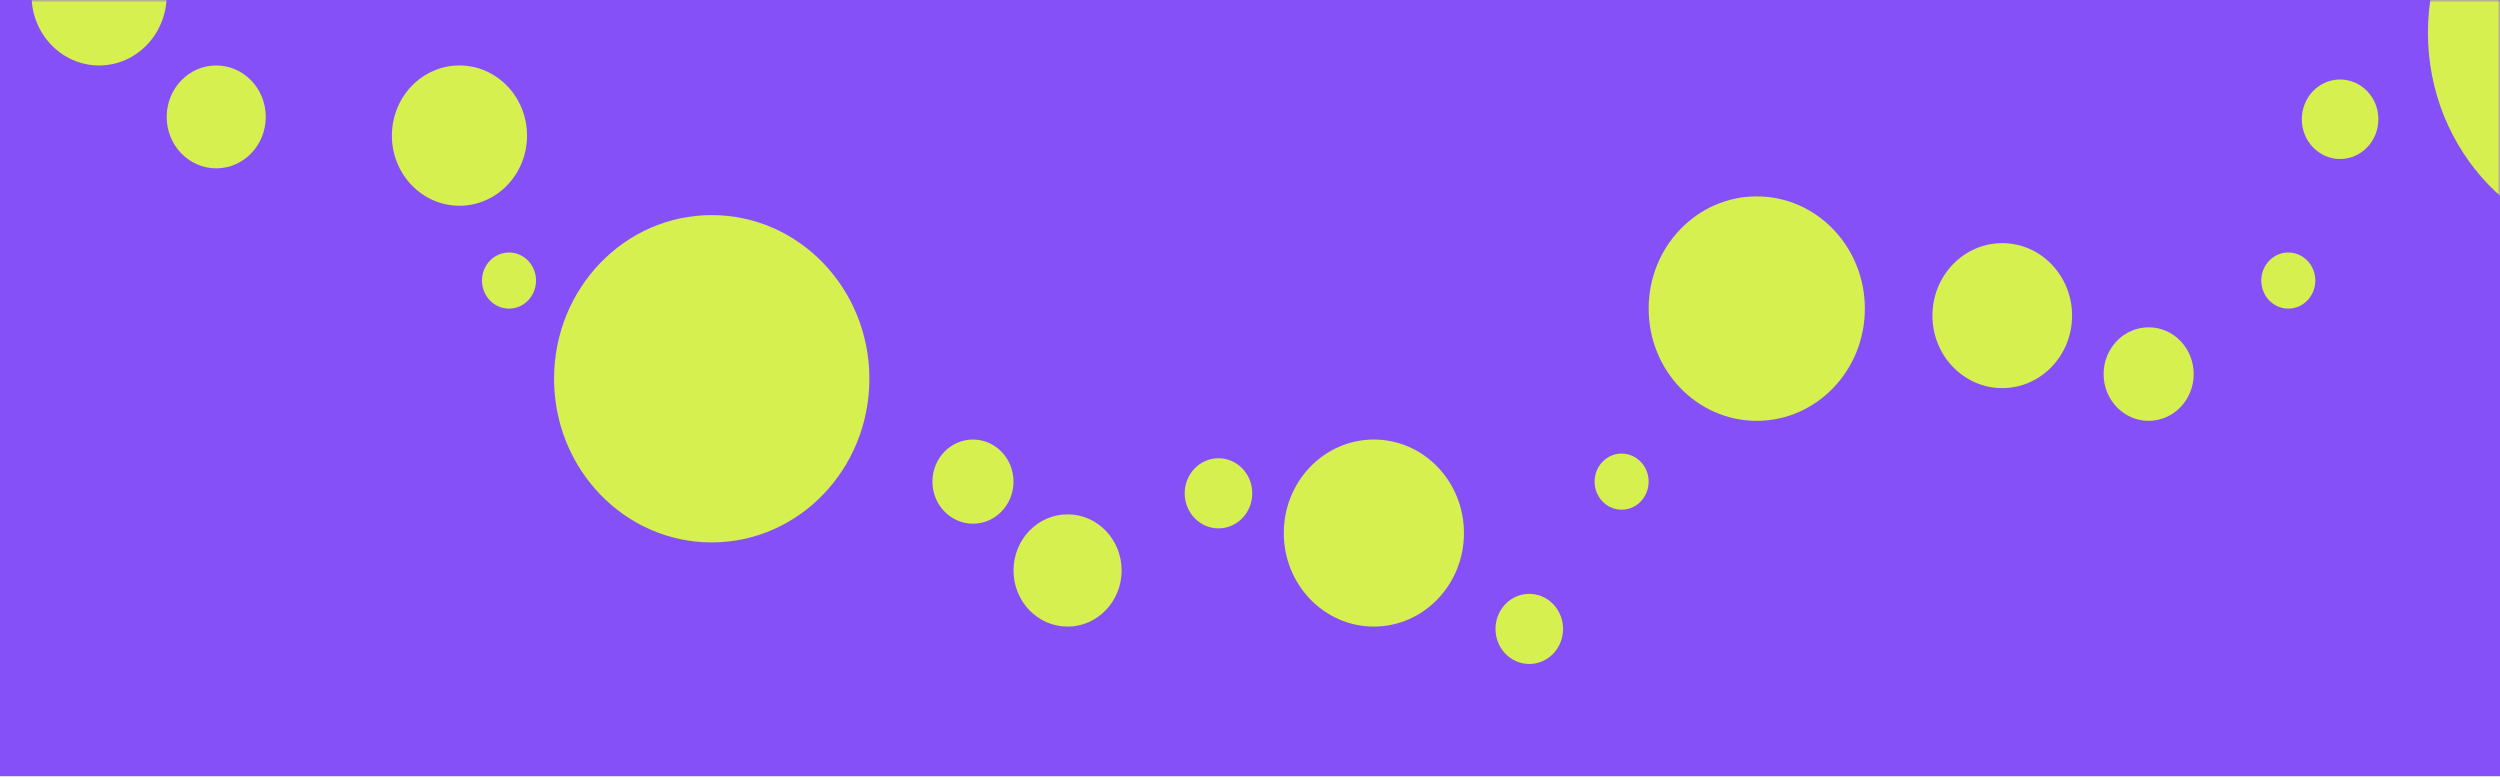 <svg width="503" height="157" viewBox="0 0 503 157" fill="none" xmlns="http://www.w3.org/2000/svg">
<rect width="503" height="156.173" fill="#8550F7"/>
<ellipse cx="43.504" cy="23.52" rx="9.969" ry="10.349" fill="#D6F050"/>
<ellipse cx="92.443" cy="27.283" rx="13.595" ry="14.112" fill="#D6F050"/>
<mask id="mask0_142_1703" style="mask-type:alpha" maskUnits="userSpaceOnUse" x="0" y="0" width="503" height="157">
<rect width="503" height="156.173" fill="#D6F050"/>
</mask>
<g mask="url(#mask0_142_1703)">
<ellipse cx="530.189" cy="6.586" rx="41.69" ry="43.277" fill="#D6F050"/>
<ellipse cx="19.938" cy="-0.941" rx="13.595" ry="14.112" fill="#D6F050"/>
</g>
<ellipse cx="102.412" cy="56.448" rx="5.438" ry="5.645" fill="#D6F050"/>
<ellipse cx="432.307" cy="75.264" rx="9.063" ry="9.408" fill="#D6F050"/>
<ellipse cx="470.826" cy="23.991" rx="7.704" ry="7.997" fill="#D6F050"/>
<ellipse cx="143.197" cy="76.205" rx="31.721" ry="32.928" fill="#D6F050"/>
<ellipse cx="195.761" cy="96.902" rx="8.157" ry="8.467" fill="#D6F050"/>
<ellipse cx="214.795" cy="114.778" rx="10.876" ry="11.29" fill="#D6F050"/>
<ellipse cx="326.27" cy="96.903" rx="5.438" ry="5.645" fill="#D6F050"/>
<ellipse cx="460.405" cy="56.448" rx="5.438" ry="5.645" fill="#D6F050"/>
<ellipse cx="245.157" cy="99.255" rx="6.797" ry="7.056" fill="#D6F050"/>
<ellipse cx="307.691" cy="126.538" rx="6.797" ry="7.056" fill="#D6F050"/>
<ellipse cx="276.423" cy="107.251" rx="18.126" ry="18.816" fill="#D6F050"/>
<ellipse cx="402.854" cy="63.504" rx="14.048" ry="14.582" fill="#D6F050"/>
<ellipse cx="353.459" cy="62.093" rx="21.751" ry="22.579" fill="#D6F050"/>
</svg>
